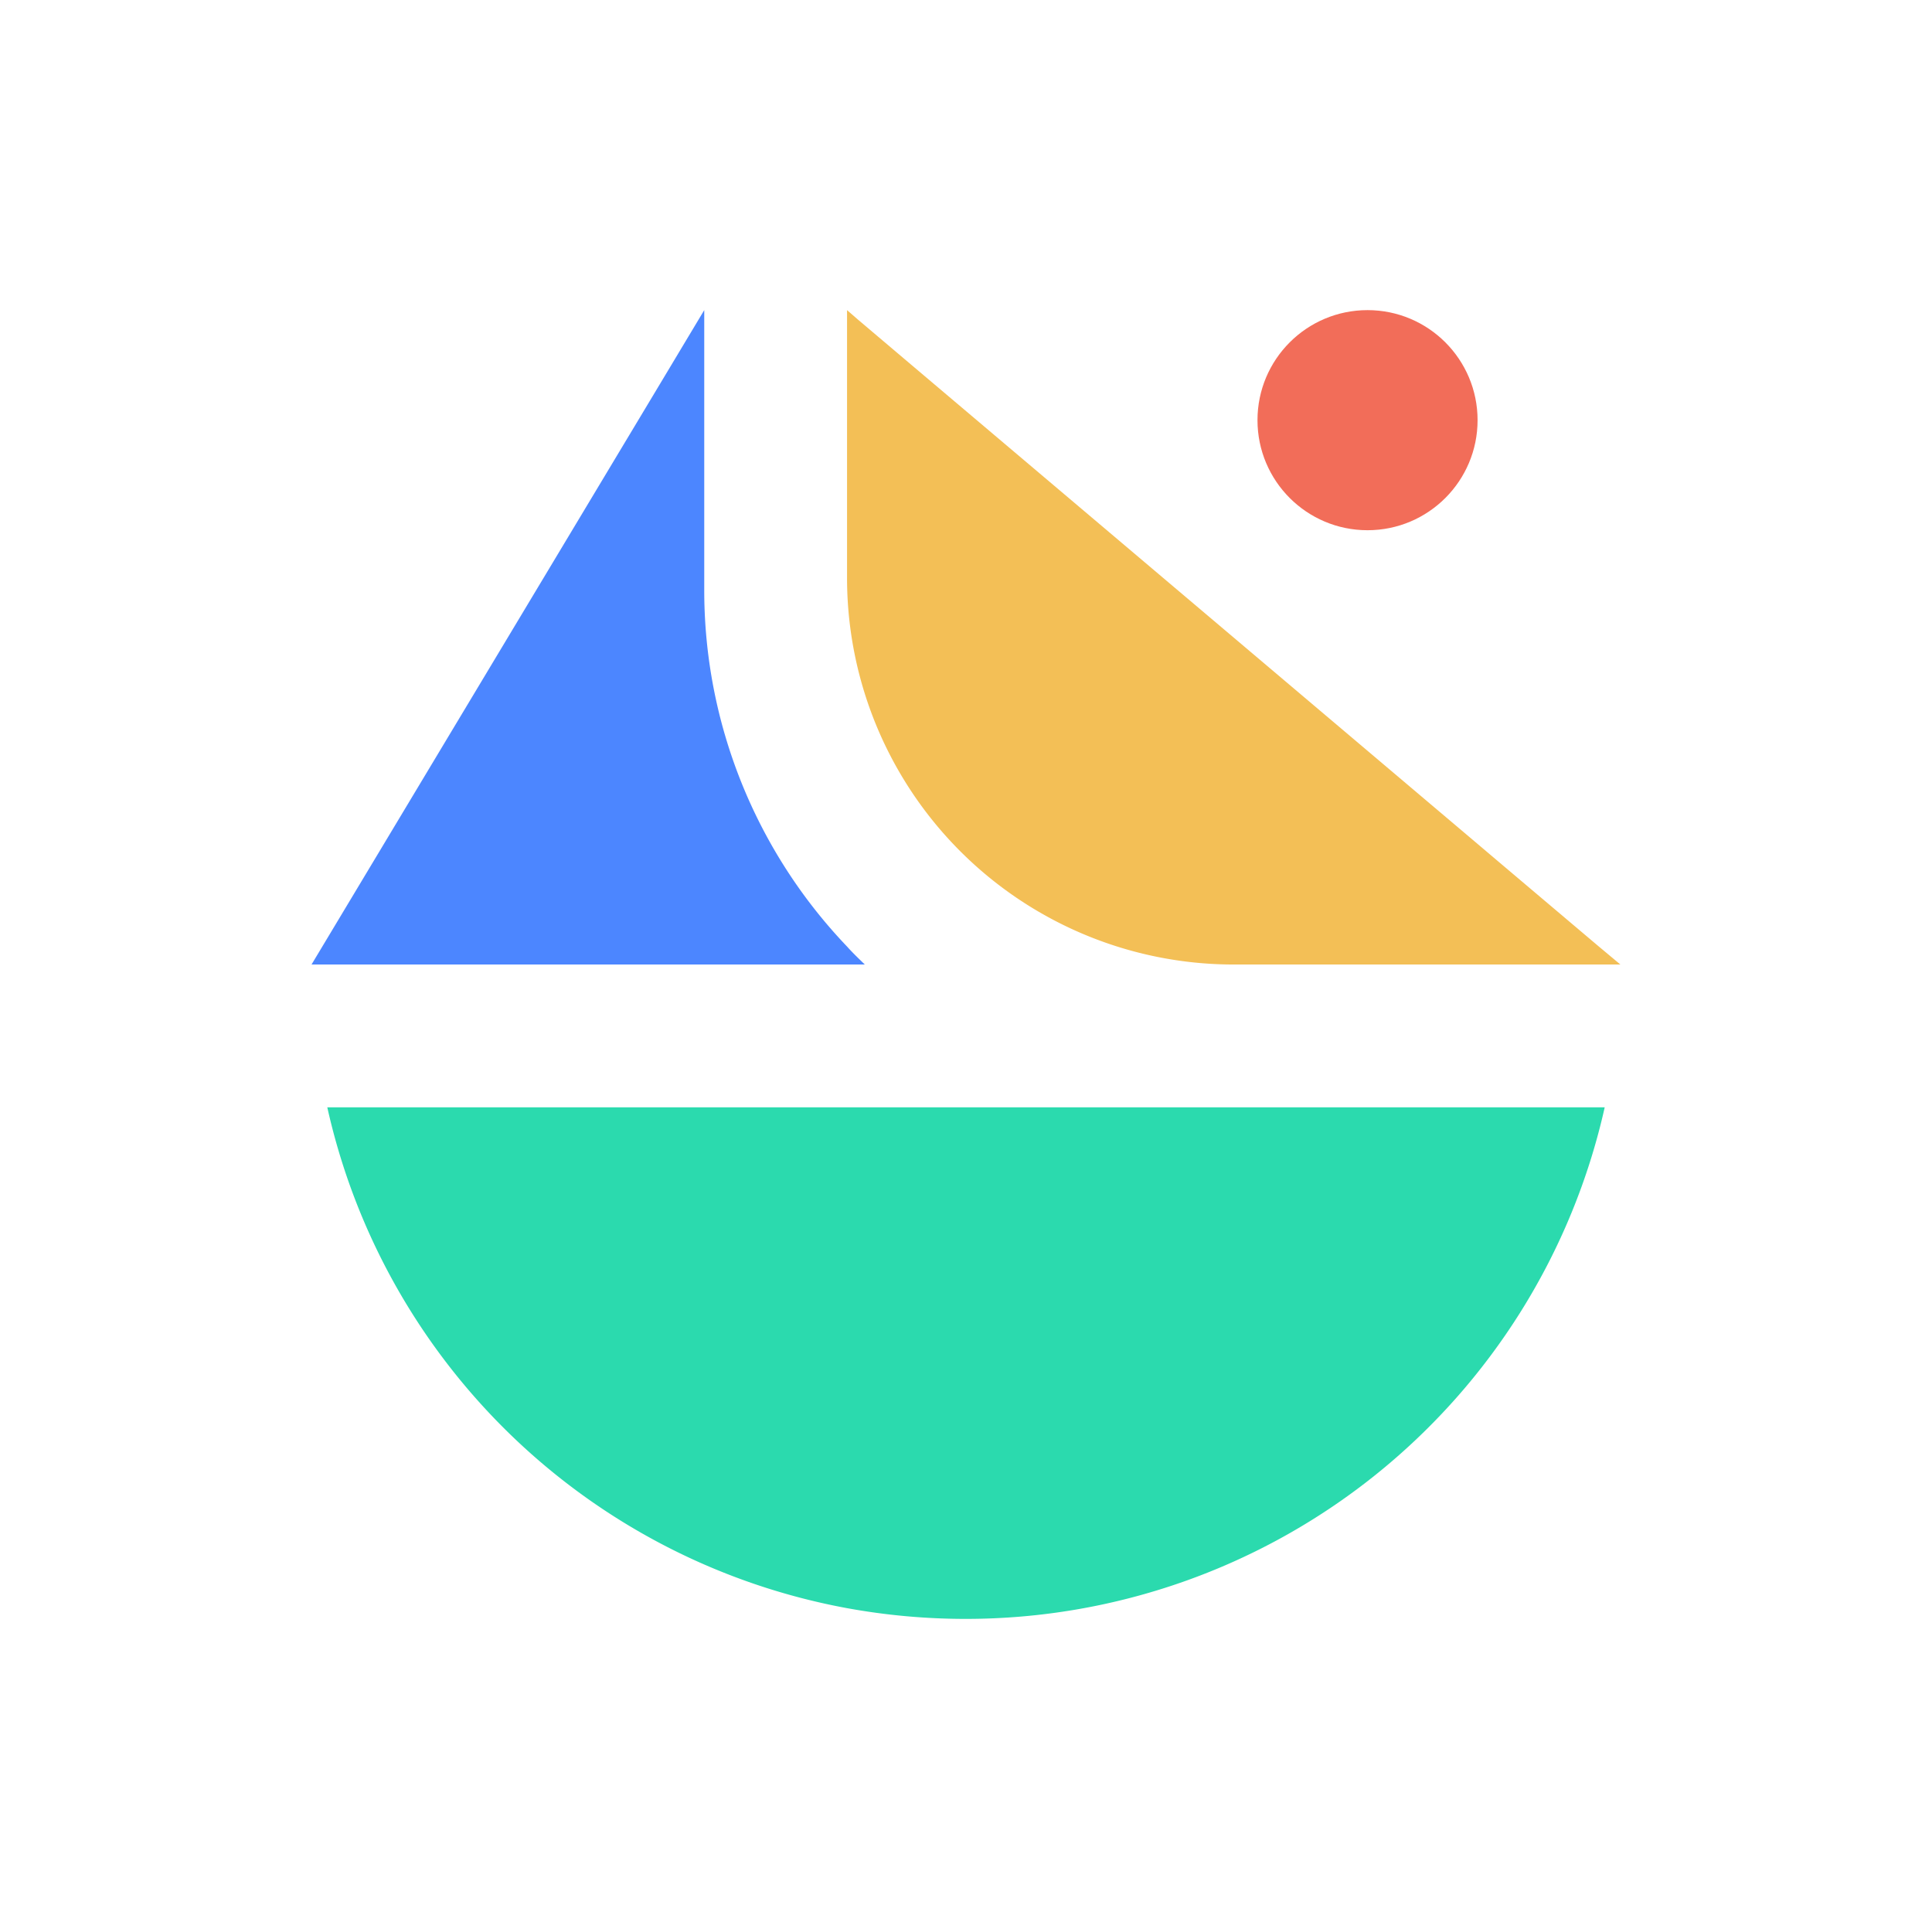 <svg id="Layer_1" data-name="Layer 1" xmlns="http://www.w3.org/2000/svg" viewBox="0 0 421.71 420.98"><defs><style>.cls-1{fill:#f26d59;}.cls-2{fill:#2bdaae;}.cls-3{fill:#4c86ff;}.cls-4{fill:#f3bf56;}</style></defs><circle class="cls-1" cx="298.5" cy="91.71" r="24.02"/><path class="cls-2" d="M350.27,241.69A142.91,142.91,0,0,1,210.85,353.35a144.15,144.15,0,0,1-26-2.35A142.76,142.76,0,0,1,71.44,241.69Z"/><path class="cls-3" d="M188.77,210.52H68L143.67,84.45l10.05-16.76v61a112.58,112.58,0,0,0,31.17,77.91C186.15,208,187.45,209.25,188.77,210.52Z"/><path class="cls-4" d="M353.69,210.52H269.28a84.39,84.39,0,0,1-84.39-84.4V67.69l2.3,2,11.7,9.91,123.63,104.6,4.34,3.68,21.9,18.52Z"/></svg>